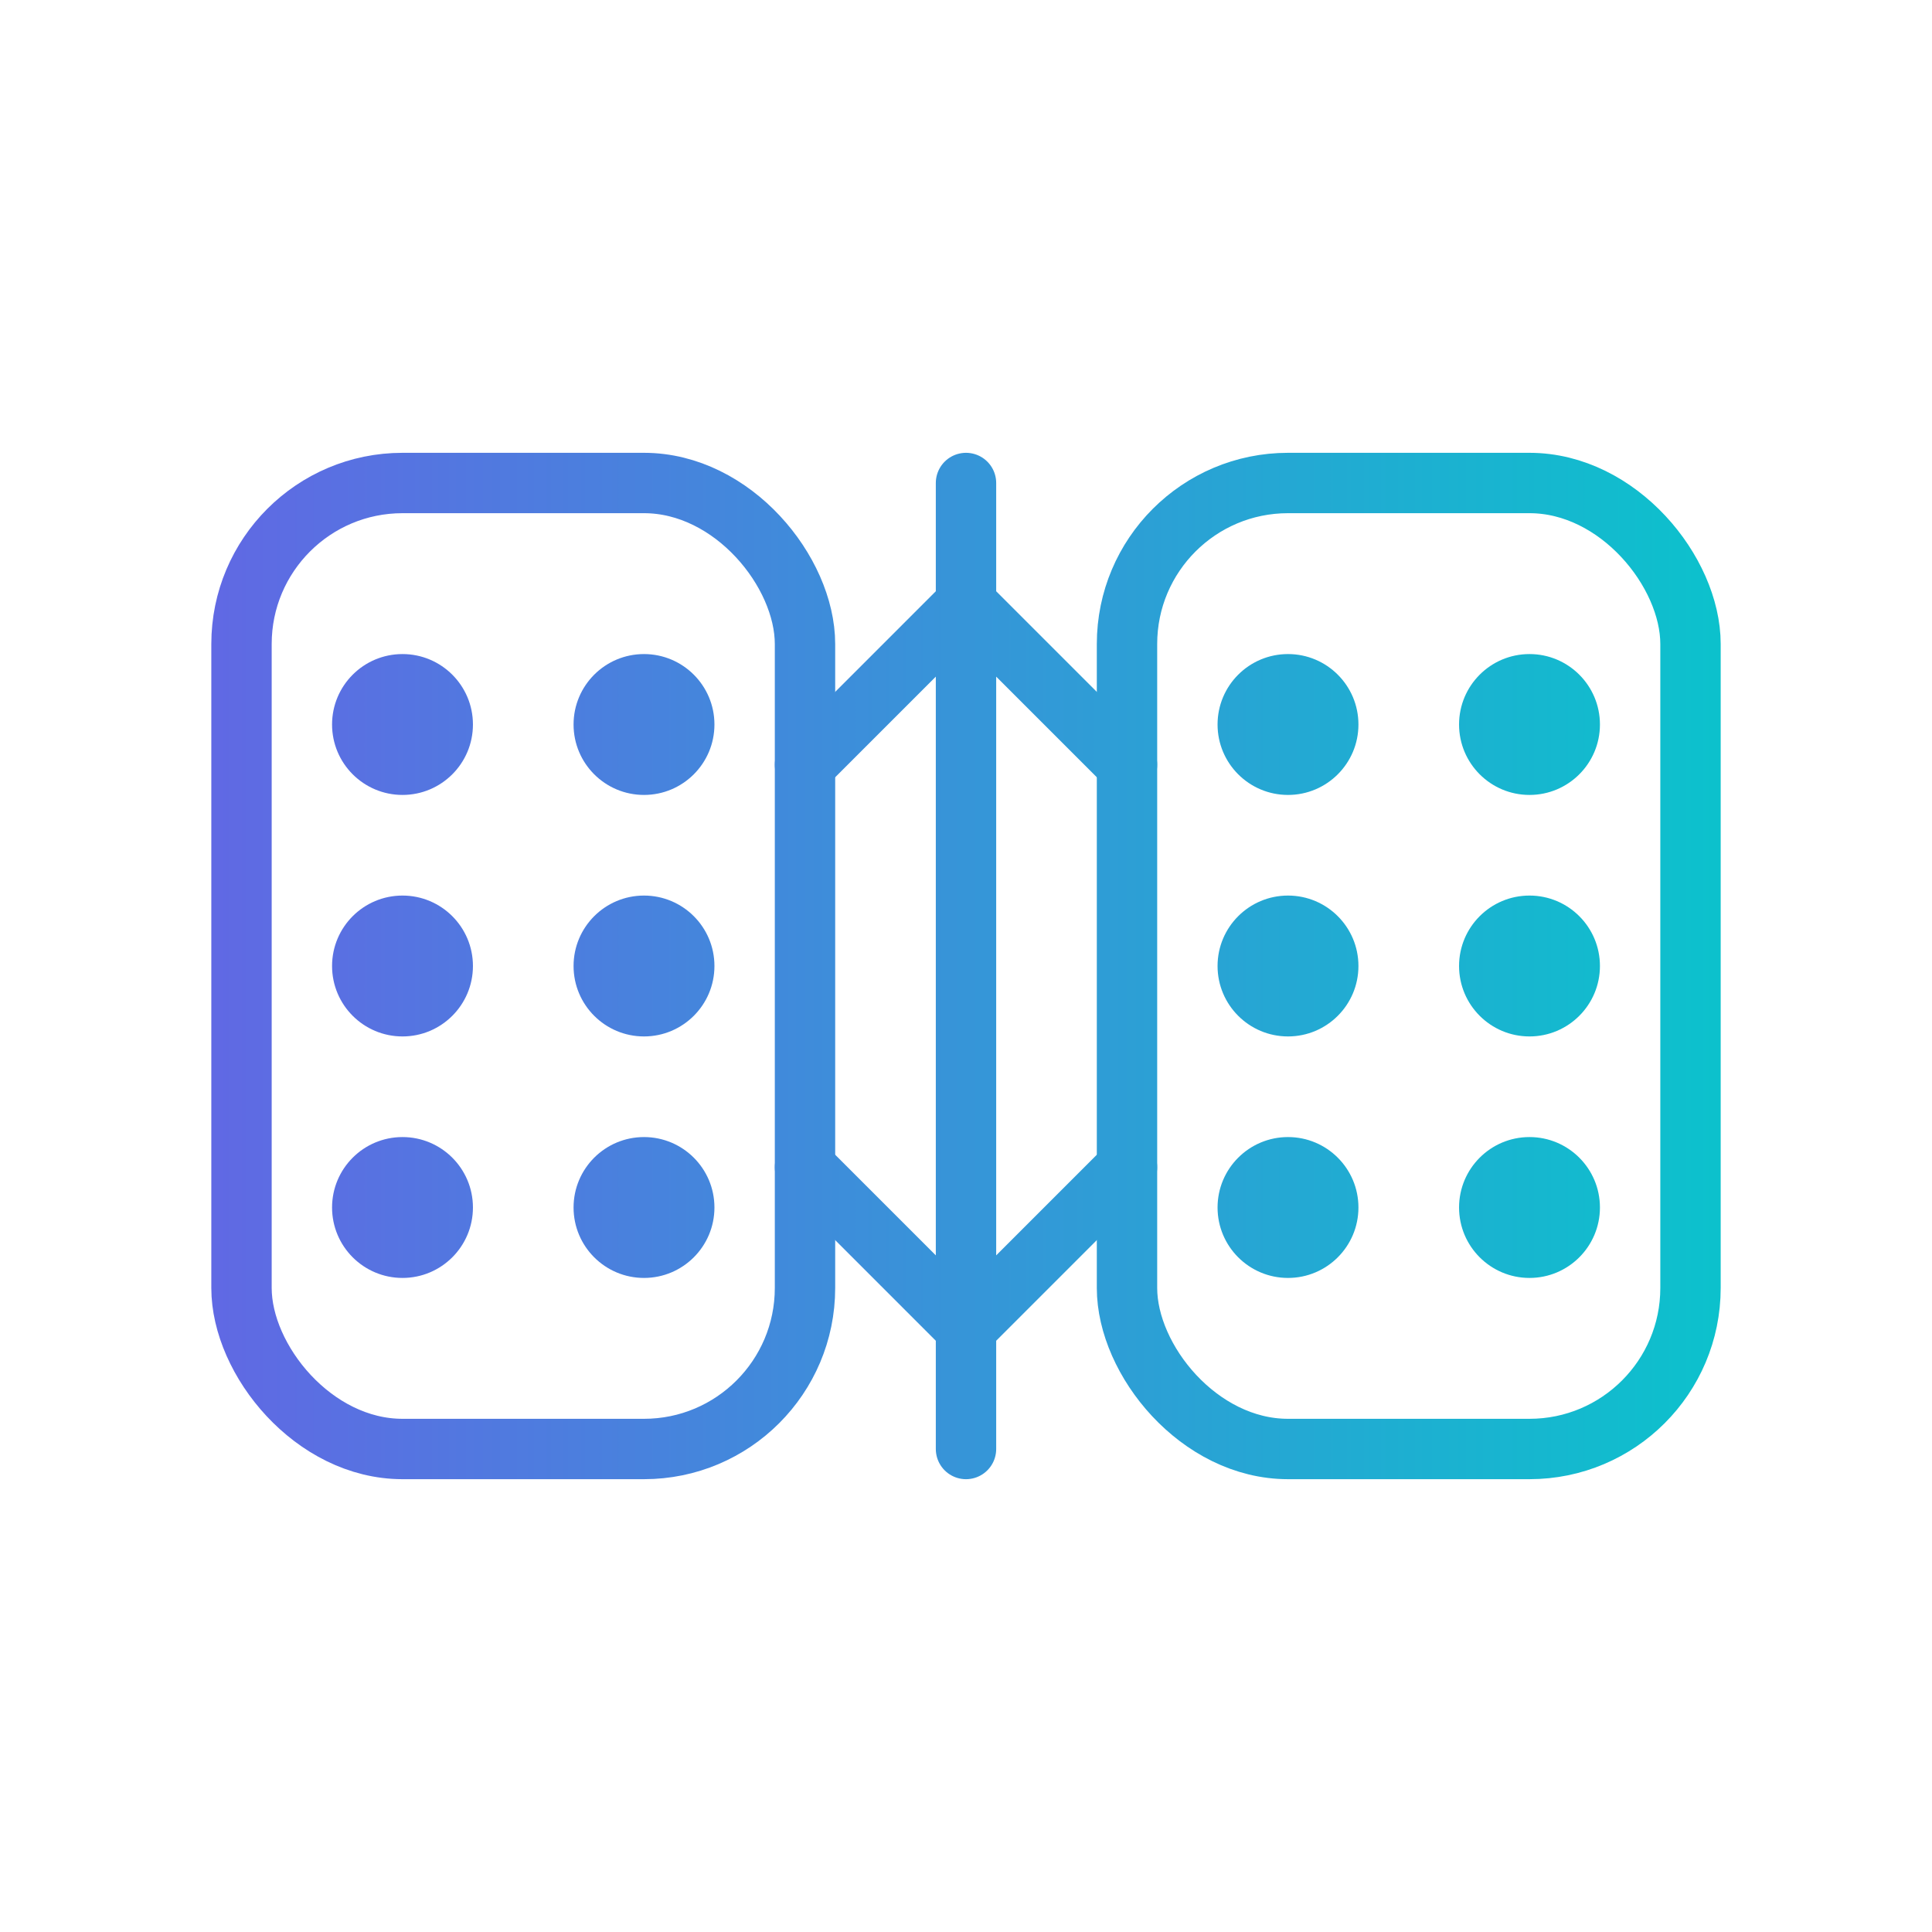 <svg width="192" height="192" viewBox="0 0 192 192" fill="none" xmlns="http://www.w3.org/2000/svg">
  <defs>
    <linearGradient id="aiGradientEnhanced" x1="0" y1="0" x2="192" y2="0" gradientUnits="userSpaceOnUse">
      <stop stop-color="#6C5CE7"/>
      <stop offset="1" stop-color="#00CEC9"/>
    </linearGradient>
  </defs>

  <!-- Left Chip Block -->
  <rect x="24" y="48" width="56" height="96" rx="16" stroke="url(#aiGradientEnhanced)" stroke-width="6" fill="none"/>
  <!-- Right Chip Block -->
  <rect x="112" y="48" width="56" height="96" rx="16" stroke="url(#aiGradientEnhanced)" stroke-width="6" fill="none"/>

  <!-- Neural Dots - Left Chip (more prominent, grid-like) -->
  <circle cx="40" cy="72" r="7" fill="url(#aiGradientEnhanced)" />
  <circle cx="64" cy="72" r="7" fill="url(#aiGradientEnhanced)" />
  <circle cx="40" cy="96" r="7" fill="url(#aiGradientEnhanced)" />
  <circle cx="64" cy="96" r="7" fill="url(#aiGradientEnhanced)" />
  <circle cx="40" cy="120" r="7" fill="url(#aiGradientEnhanced)" />
  <circle cx="64" cy="120" r="7" fill="url(#aiGradientEnhanced)" />

  <!-- Neural Dots - Right Chip (more prominent, grid-like) -->
  <circle cx="128" cy="72" r="7" fill="url(#aiGradientEnhanced)" />
  <circle cx="152" cy="72" r="7" fill="url(#aiGradientEnhanced)" />
  <circle cx="128" cy="96" r="7" fill="url(#aiGradientEnhanced)" />
  <circle cx="152" cy="96" r="7" fill="url(#aiGradientEnhanced)" />
  <circle cx="128" cy="120" r="7" fill="url(#aiGradientEnhanced)" />
  <circle cx="152" cy="120" r="7" fill="url(#aiGradientEnhanced)" />

  <!-- Central Comparison Element (stylized arrow pointing both ways) -->
  <path d="M96 48 L96 144 M96 60 L80 76 M96 60 L112 76 M96 132 L80 116 M96 132 L112 116"
        stroke="url(#aiGradientEnhanced)" stroke-width="6" stroke-linecap="round" stroke-linejoin="round"/>
</svg>
